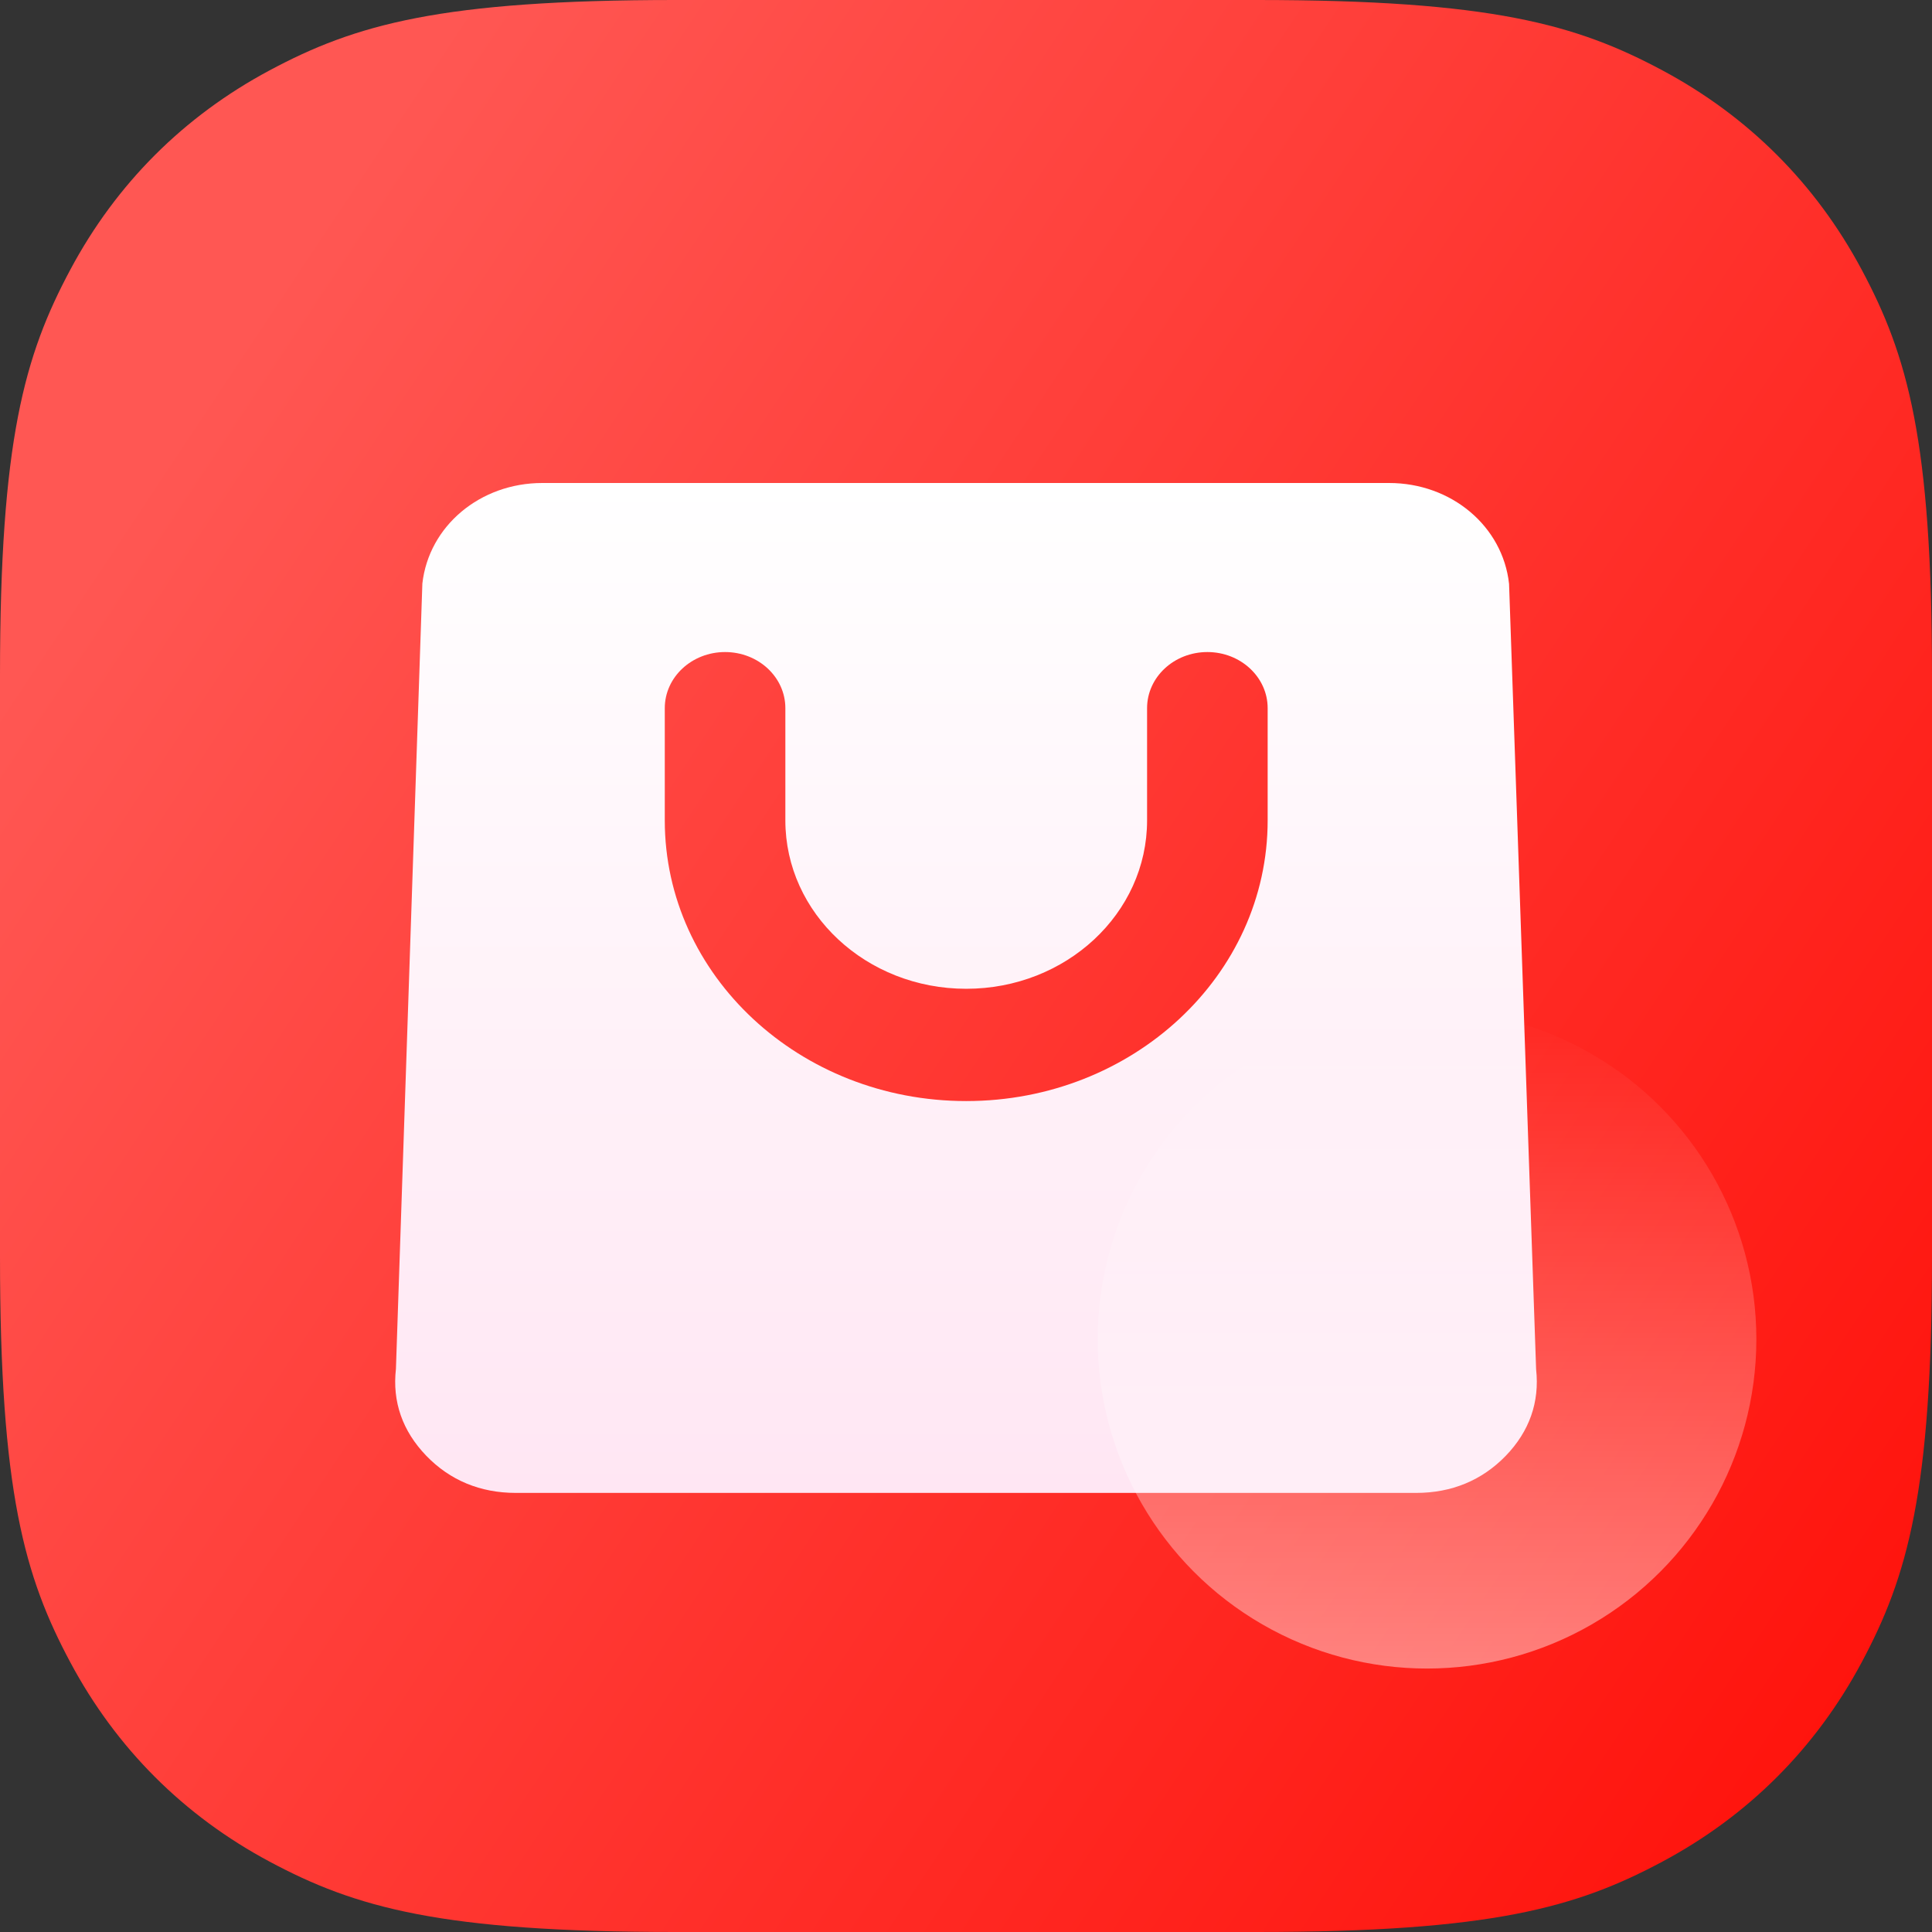 <?xml version="1.0" encoding="UTF-8"?>
<svg width="44px" height="44px" viewBox="0 0 44 44" version="1.1" xmlns="http://www.w3.org/2000/svg" xmlns:xlink="http://www.w3.org/1999/xlink">
    <rect x="0" y="0" width="44" height="44" fill="#333333" stroke="none"/>
    <!-- Generator: Sketch 63 (92445) - https://sketch.com -->
    <title>icon/工具/电商采购</title>
    <desc>Created with Sketch.</desc>
    <defs>
        <linearGradient x1="105.439%" y1="78.183%" x2="13.155%" y2="16.877%" id="linearGradient-1">
            <stop stop-color="#FF120B" offset="0%"></stop>
            <stop stop-color="#FF5753" offset="100%"></stop>
        </linearGradient>
        <linearGradient x1="50%" y1="0%" x2="50%" y2="100%" id="linearGradient-2">
            <stop stop-color="#FFFFFF" offset="0%"></stop>
            <stop stop-color="#FFE6F3" offset="100%"></stop>
        </linearGradient>
        <linearGradient x1="50%" y1="0%" x2="50%" y2="100%" id="linearGradient-3">
            <stop stop-color="#FFFFFF" stop-opacity="0" offset="0%"></stop>
            <stop stop-color="#FFFFFF" offset="100%"></stop>
        </linearGradient>
    </defs>
    <g id="icon/工具/电商采购" stroke="none" stroke-width="1" fill="none" fill-rule="evenodd">
        <path d="M4.14336123e-16,15.383 L-4.14336123e-16,28.617 C2.4074122e-16,33.966 0.557,35.906 1.603,37.861 C2.649,39.817 4.183,41.351 6.139,42.397 C8.094,43.443 10.034,44 15.383,44 L28.617,44 C33.966,44 35.906,43.443 37.861,42.397 C39.817,41.351 41.351,39.817 42.397,37.861 C43.443,35.906 44,33.966 44,28.617 L44,15.383 C44,10.034 43.443,8.094 42.397,6.139 C41.351,4.183 39.817,2.649 37.861,1.603 C35.906,0.557 33.966,-3.61111829e-16 28.617,6.21504185e-16 L15.383,-6.21504185e-16 C10.034,3.61111829e-16 8.094,0.557 6.139,1.603 C4.183,2.649 2.649,4.183 1.603,6.139 C0.557,8.094 -2.4074122e-16,10.034 4.14336123e-16,15.383 Z" id="Rectangle-" fill="url(#linearGradient-1)" fill-rule="nonzero"></path>
        <path d="M34.291,33.157 C33.749,33.715 33.06,34 32.252,34 L11.747,34 C10.939,34 10.248,33.714 9.707,33.153 C9.167,32.592 8.932,31.925 9.017,31.176 L9.619,13.29 C9.767,11.979 10.934,11 12.35,11 L31.636,11 C33.054,11 34.224,11.983 34.368,13.297 L34.984,31.184 C35.066,31.932 34.831,32.599 34.291,33.157 Z M27.497,14.85 C26.738,14.85 26.124,15.422 26.124,16.128 L26.124,18.685 C26.124,20.803 24.28,22.519 22.005,22.519 C19.73,22.519 17.886,20.803 17.886,18.685 L17.886,16.128 C17.886,15.422 17.272,14.85 16.513,14.85 C15.755,14.85 15.14,15.422 15.14,16.128 L15.14,18.685 C15.14,22.215 18.214,25.076 22.005,25.076 C25.796,25.076 28.87,22.215 28.87,18.685 L28.87,16.128 C28.87,15.422 28.255,14.85 27.497,14.85 Z" id="Fill-1" fill="url(#linearGradient-2)" fill-rule="nonzero"></path>
        <circle id="椭圆形" fill="url(#linearGradient-3)" opacity="0.436" cx="32.5" cy="30.5" r="7.5"></circle>
    </g>
</svg>